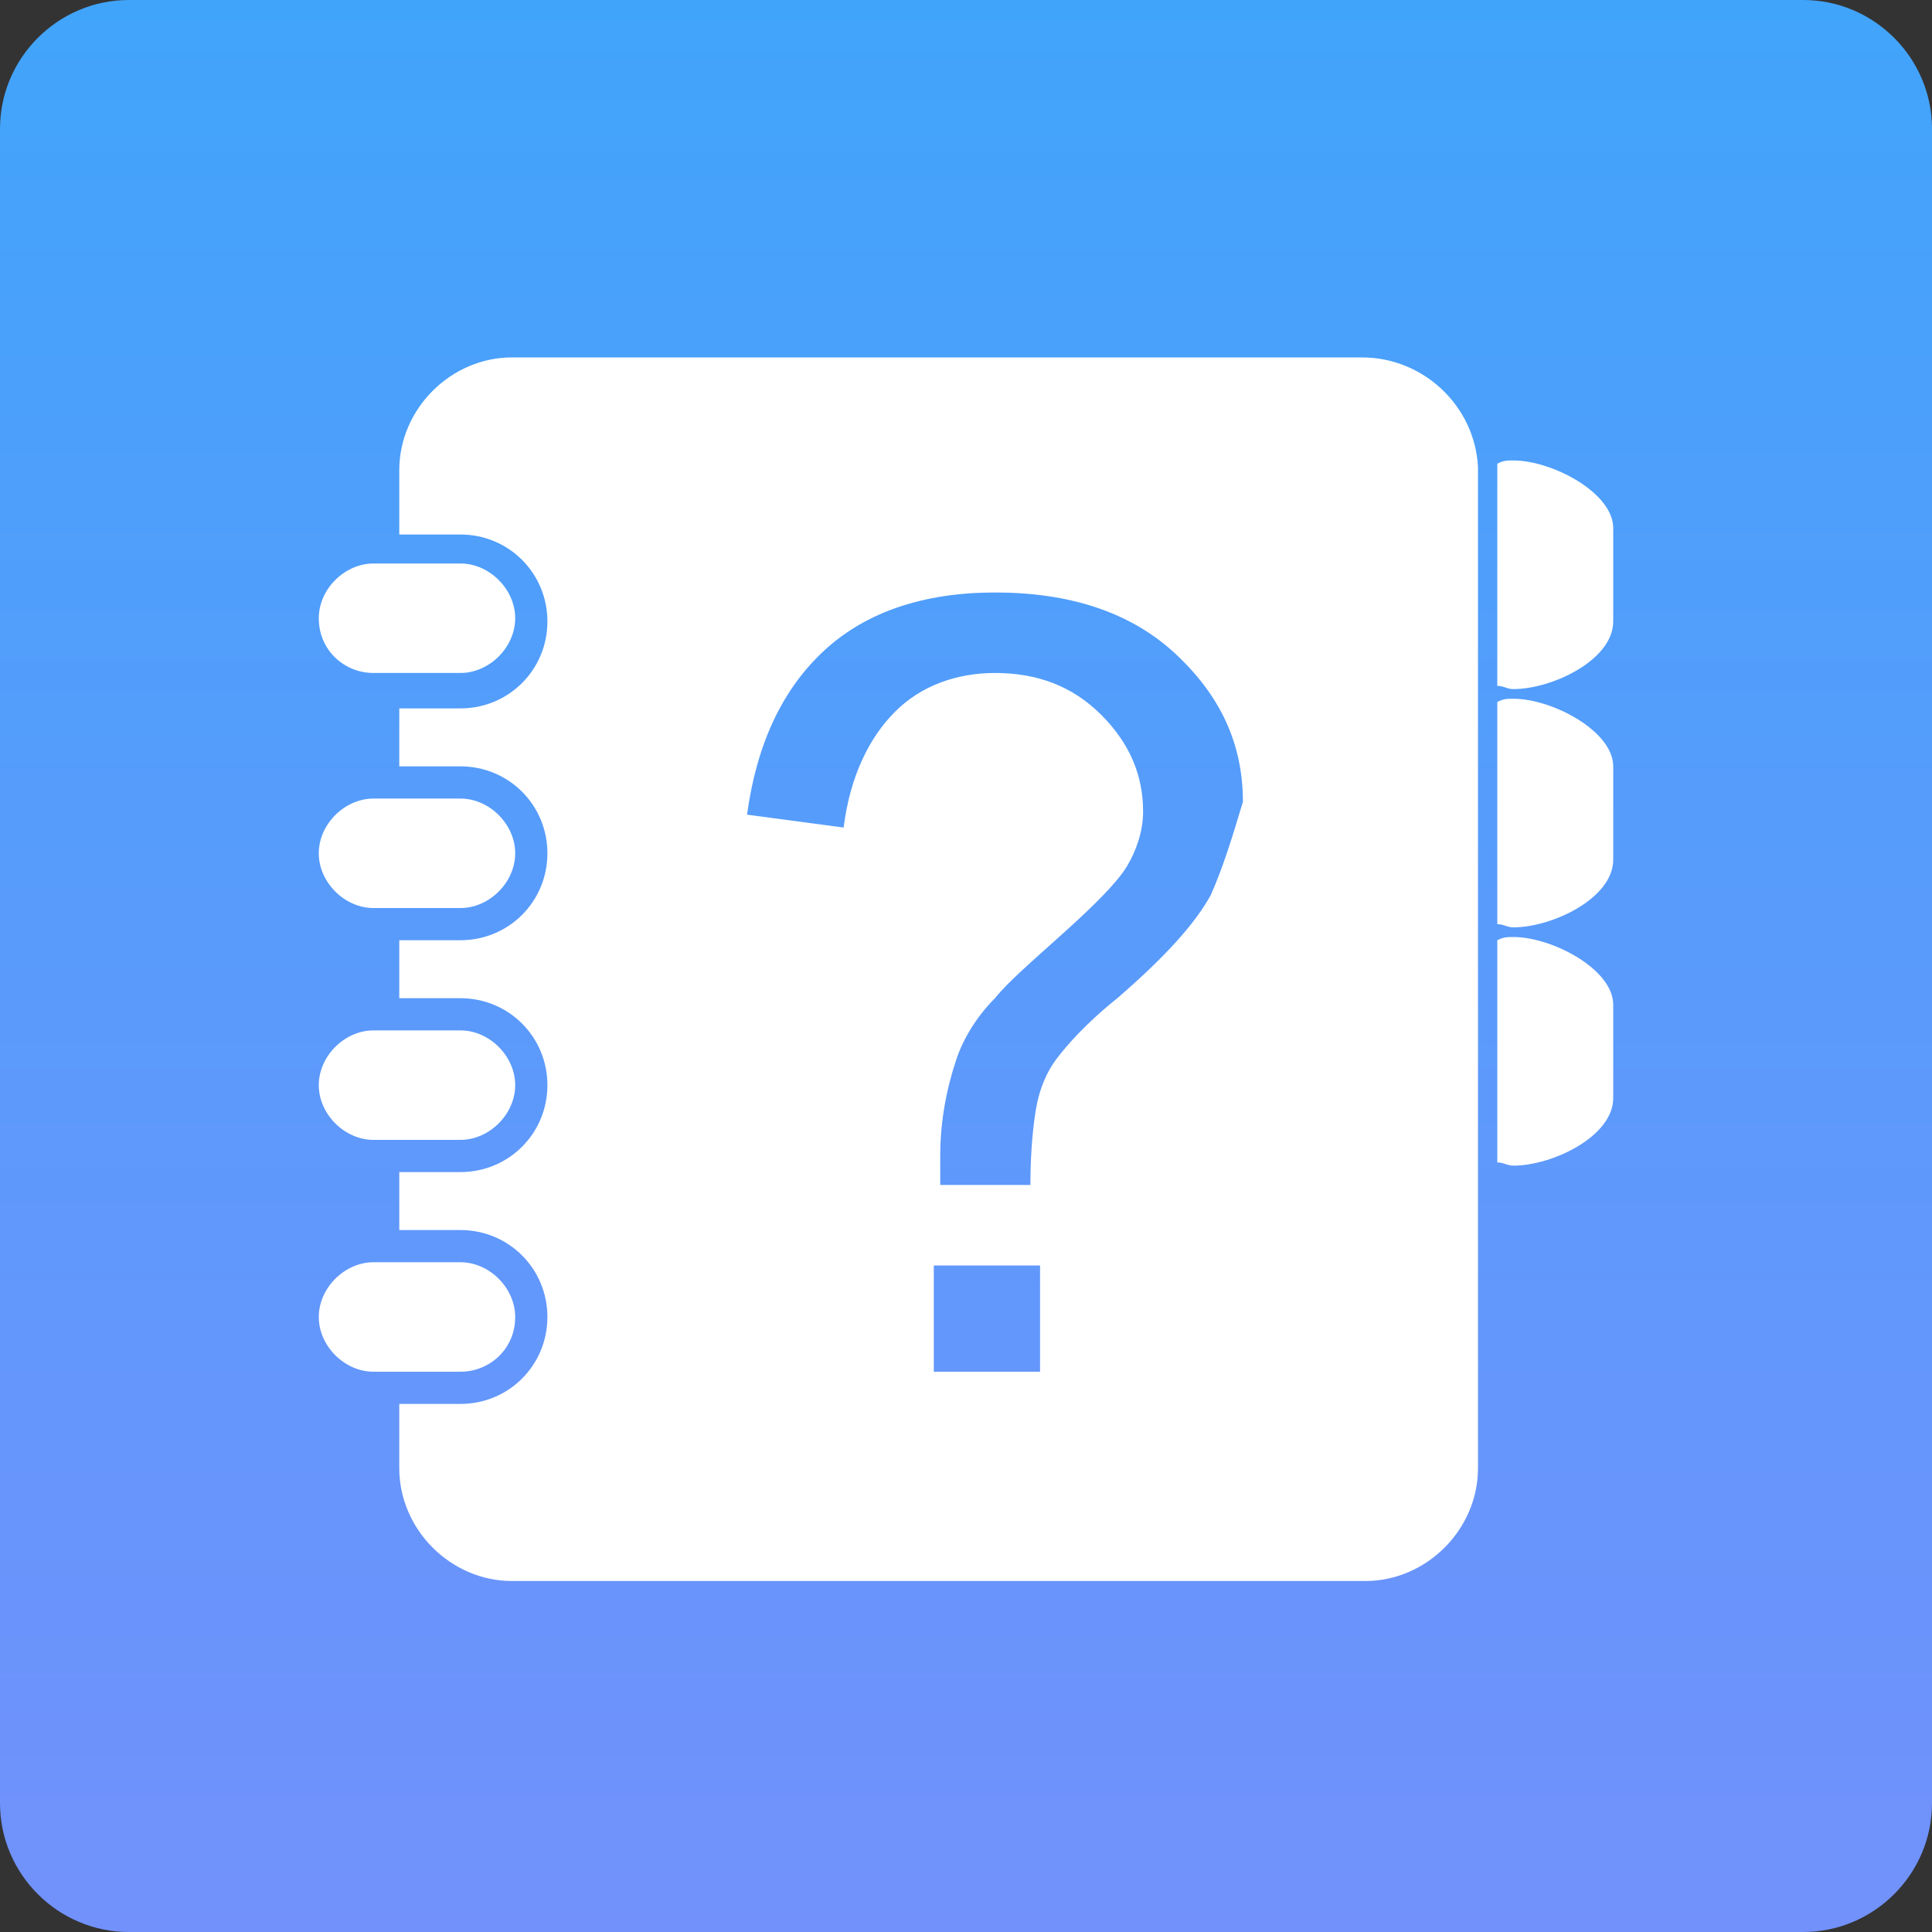 <?xml version="1.0" encoding="utf-8"?>
<!-- Generator: Adobe Illustrator 19.0.0, SVG Export Plug-In . SVG Version: 6.00 Build 0)  -->
<svg version="1.1" id="图层_1" xmlns="http://www.w3.org/2000/svg" xmlns:xlink="http://www.w3.org/1999/xlink" x="0px" y="0px"
	 viewBox="0 0 60 60" style="enable-background:new 0 0 60 60;" xml:space="preserve">
<rect x="0" y="0" width="60" height="60" fill="#333333" stroke="none"/>
<style type="text/css">
	.st0{fill:url(#XMLID_15_);}
	.st1{fill:#FFFFFF;}
</style>
<linearGradient id="XMLID_15_" gradientUnits="userSpaceOnUse" x1="30" y1="-1.166882e-009" x2="30" y2="60">
	<stop  offset="1.440243e-006" style="stop-color:#41A4FB"/>
	<stop  offset="1" style="stop-color:#7291FB"/>
</linearGradient>
<path id="XMLID_1_" class="st0" d="M56,60H4c-2.2,0-4-1.8-4-4V4c0-2.2,1.8-4,4-4h52c2.2,0,4,1.8,4,4v52C60,58.2,58.2,60,56,60z"/>
<path id="XMLID_7_" class="st1" d="M16,40.9c0-0.9-0.8-1.7-1.7-1.7h-2.7c-0.9,0-1.7,0.8-1.7,1.7c0,0.9,0.8,1.7,1.7,1.7h2.7
	C15.2,42.6,16,41.9,16,40.9z M11.6,20.9h2.7c0.9,0,1.7-0.8,1.7-1.7c0-0.9-0.8-1.7-1.7-1.7h-2.7c-0.9,0-1.7,0.8-1.7,1.7
	C9.9,20.2,10.7,20.9,11.6,20.9L11.6,20.9z M11.6,35.4h2.7c0.9,0,1.7-0.8,1.7-1.7c0-0.9-0.8-1.7-1.7-1.7h-2.7c-0.9,0-1.7,0.8-1.7,1.7
	C9.9,34.6,10.7,35.4,11.6,35.4L11.6,35.4z M47,21.7c-0.2,0-0.3,0-0.5,0.1v6.9c0.2,0,0.3,0.1,0.5,0.1c1.2,0,3.1-0.9,3.1-2.1v-2.9
	C50.1,22.7,48.2,21.7,47,21.7z M47,14.3c-0.2,0-0.3,0-0.5,0.1v6.9c0.2,0,0.3,0.1,0.5,0.1c1.2,0,3.1-0.9,3.1-2.1v-2.9
	C50.1,15.3,48.2,14.3,47,14.3z M11.6,28.2h2.7c0.9,0,1.7-0.8,1.7-1.7c0-0.9-0.8-1.7-1.7-1.7h-2.7c-0.9,0-1.7,0.8-1.7,1.7
	C9.9,27.4,10.7,28.2,11.6,28.2L11.6,28.2z M47,29.1c-0.2,0-0.3,0-0.5,0.1v6.9c0.2,0,0.3,0.1,0.5,0.1c1.2,0,3.1-0.9,3.1-2.1v-2.9
	C50.1,30.1,48.2,29.1,47,29.1L47,29.1z"/>
<path id="XMLID_3_" class="st1" d="M42.3,11.1H15.9c-1.9,0-3.5,1.6-3.5,3.5v2h1.9c1.5,0,2.7,1.2,2.7,2.7c0,1.5-1.2,2.7-2.7,2.7h-1.9
	v1.8h1.9c1.5,0,2.7,1.2,2.7,2.7c0,1.5-1.2,2.7-2.7,2.7h-1.9V31h1.9c1.5,0,2.7,1.2,2.7,2.7c0,1.5-1.2,2.7-2.7,2.7h-1.9v1.8h1.9
	c1.5,0,2.7,1.2,2.7,2.7c0,1.5-1.2,2.7-2.7,2.7h-1.9v2c0,1.9,1.6,3.5,3.5,3.5h26.5c1.9,0,3.5-1.6,3.5-3.5V14.5
	C45.8,12.6,44.2,11.1,42.3,11.1L42.3,11.1z M32.3,42.6H29v-3.3h3.3V42.6z M37.6,27.8c-0.5,0.9-1.4,1.9-2.9,3.2
	c-1,0.8-1.6,1.5-1.9,1.9c-0.3,0.4-0.5,0.9-0.6,1.4c-0.1,0.5-0.2,1.4-0.2,2.5h-2.8c0-0.4,0-0.7,0-0.9c0-1.1,0.2-2.1,0.5-3
	c0.2-0.6,0.6-1.3,1.2-1.9c0.4-0.5,1.1-1.1,2.1-2c1-0.9,1.7-1.6,2-2.1c0.3-0.5,0.5-1.1,0.5-1.7c0-1.1-0.4-2.1-1.3-3
	c-0.9-0.9-2-1.3-3.3-1.3c-1.2,0-2.3,0.4-3.1,1.2c-0.8,0.8-1.4,2-1.6,3.6l-3-0.4c0.3-2.2,1.1-3.9,2.4-5.1c1.3-1.2,3.1-1.8,5.3-1.8
	c2.3,0,4.2,0.6,5.6,1.9c1.4,1.3,2.1,2.8,2.1,4.6C38.3,25.9,38,26.9,37.6,27.8z"/>
</svg>
